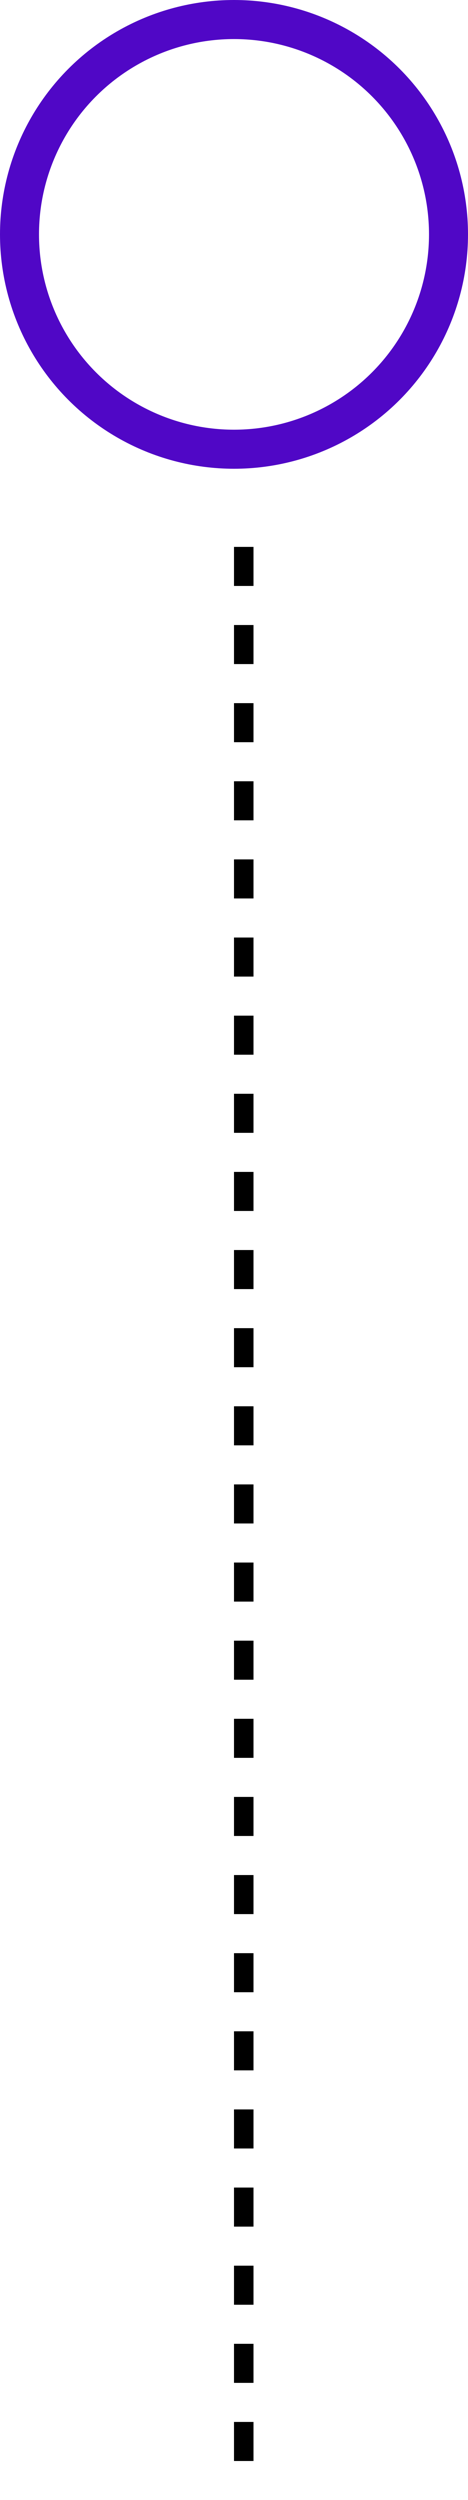 <svg width="24" height="128" viewBox="0 0 24 128" fill="none" xmlns="http://www.w3.org/2000/svg">
<circle cx="12" cy="12" r="11" stroke="#5007C6" stroke-width="2"/>
<line x1="12.5" y1="28" x2="12.5" y2="128" stroke="black" stroke-dasharray="2 2"/>
</svg>
